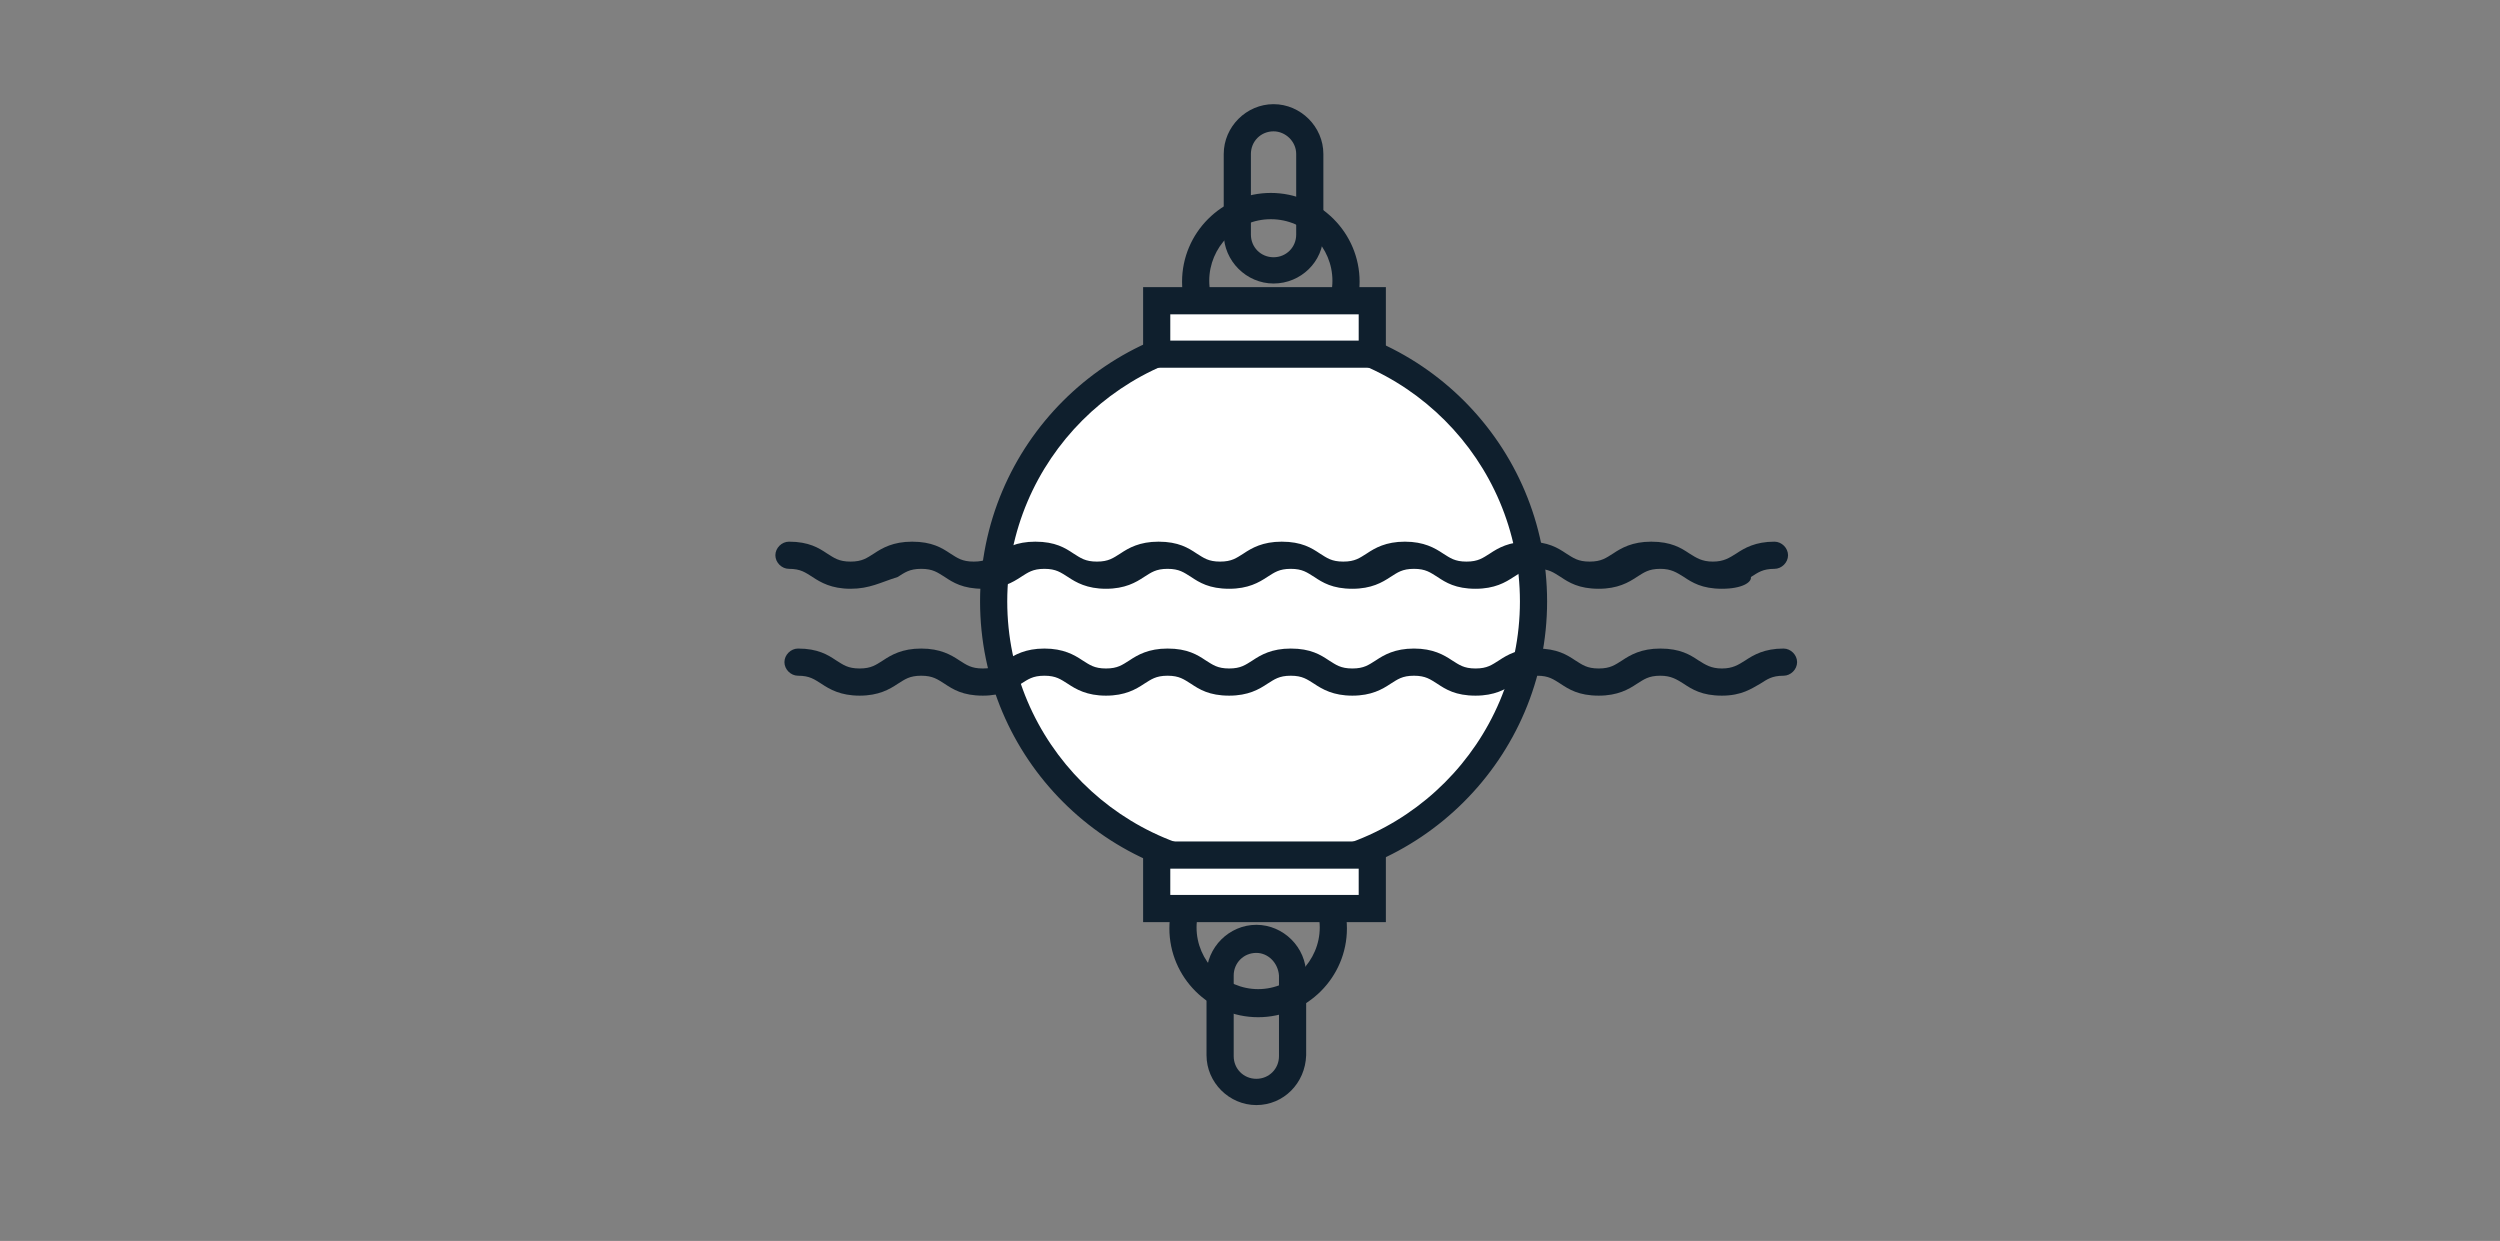 <svg xmlns="http://www.w3.org/2000/svg" xmlns:xlink="http://www.w3.org/1999/xlink" viewBox="0 0 276 137"><rect x="0" y="0" width="276" height="137" fill="#808080" stroke="none"/><path fill="#0F1F2D" d="M138.9 112.3c-5.4 0-9.8-4.4-9.8-9.8s4.4-9.8 9.8-9.8 9.8 4.4 9.8 9.8-4.4 9.8-9.8 9.8zm0-16.7c-3.8 0-6.8 3.1-6.8 6.8s3.1 6.8 6.8 6.8 6.8-3.1 6.8-6.8-3-6.8-6.8-6.8z"/><path fill="#0F1F2D" d="M138.7 122c-3 0-5.5-2.5-5.5-5.5v-8.9c0-3 2.5-5.5 5.5-5.5s5.5 2.5 5.5 5.5v8.9c-.1 3.1-2.5 5.5-5.5 5.5zm0-16.8c-1.4 0-2.5 1.1-2.5 2.5v8.9c0 1.4 1.1 2.5 2.5 2.5s2.5-1.1 2.5-2.5v-8.9c-.1-1.4-1.2-2.5-2.5-2.5zM140.3 40.9c-5.4 0-9.8-4.4-9.8-9.8s4.4-9.8 9.8-9.8 9.8 4.4 9.8 9.8-4.3 9.8-9.8 9.8zm0-16.7c-3.8 0-6.8 3.1-6.8 6.8s3.1 6.8 6.8 6.8 6.8-3.1 6.8-6.8-3-6.8-6.8-6.8z"/><circle fill="#FFF" cx="139.5" cy="66.4" r="29.8"/><path fill="#0F1F2D" d="M139.5 97.7c-17.3 0-31.3-14-31.3-31.3s14-31.3 31.3-31.3 31.3 14 31.3 31.3-14.1 31.3-31.3 31.3zm0-59.6c-15.6 0-28.3 12.7-28.3 28.3s12.7 28.3 28.3 28.3 28.3-12.7 28.3-28.3-12.7-28.3-28.3-28.3z"/><path fill="#FFF" d="M127.7 33.2h23.8v5.9h-23.8z"/><path fill="#0F1F2D" d="M153 40.6h-26.8v-8.9H153v8.9zm-23.8-3H150v-2.9h-20.8v2.9zM140.6 31.3c-3 0-5.5-2.5-5.5-5.5V17c0-3 2.5-5.5 5.5-5.5s5.5 2.5 5.5 5.5v8.9c0 3-2.5 5.4-5.5 5.4zm0-16.8c-1.4 0-2.5 1.1-2.5 2.5v8.9c0 1.4 1.1 2.5 2.5 2.5s2.5-1.1 2.5-2.5V17c0-1.4-1.2-2.5-2.5-2.5z"/><path fill="#FFF" d="M127.7 94.4h23.8v5.9h-23.8z"/><path fill="#0F1F2D" d="M153 101.8h-26.8v-8.9H153v8.9zm-23.8-3H150v-2.9h-20.8v2.9zM190.1 65c-2.2 0-3.3-.7-4.2-1.3-.8-.5-1.4-.9-2.6-.9-1.3 0-1.8.4-2.6.9-.9.6-2.1 1.3-4.2 1.3-2.2 0-3.3-.7-4.2-1.3-.8-.5-1.3-.9-2.6-.9s-1.8.4-2.6.9c-.9.6-2.1 1.3-4.2 1.3-2.2 0-3.3-.7-4.2-1.3-.8-.5-1.3-.9-2.6-.9s-1.8.4-2.6.9c-.9.6-2.1 1.3-4.2 1.3-2.2 0-3.3-.7-4.2-1.3-.8-.5-1.3-.9-2.6-.9s-1.8.4-2.6.9c-.9.6-2.1 1.3-4.2 1.3-2.2 0-3.3-.7-4.2-1.3-.8-.5-1.3-.9-2.6-.9s-1.8.4-2.6.9c-.9.6-2.1 1.3-4.2 1.3s-3.3-.7-4.2-1.3c-.8-.5-1.3-.9-2.6-.9s-1.8.4-2.6.9c-.9.6-2.1 1.3-4.2 1.3-2.2 0-3.3-.7-4.2-1.3-.8-.5-1.3-.9-2.6-.9s-1.8.4-2.6.9c-1.9.6-3.1 1.3-5.2 1.3s-3.3-.7-4.2-1.3c-.8-.5-1.3-.9-2.6-.9-.8 0-1.5-.7-1.5-1.5s.7-1.5 1.5-1.5c2.2 0 3.3.7 4.2 1.3.8.5 1.3.9 2.6.9s1.8-.4 2.6-.9c.9-.6 2.1-1.3 4.2-1.3 2.2 0 3.3.7 4.2 1.3.8.5 1.3.9 2.6.9s1.8-.4 2.6-.9c.9-.6 2.1-1.3 4.2-1.3 2.2 0 3.3.7 4.2 1.3.8.5 1.3.9 2.6.9s1.8-.4 2.6-.9c.9-.6 2.1-1.3 4.2-1.3 2.2 0 3.3.7 4.2 1.3.8.5 1.3.9 2.6.9s1.8-.4 2.6-.9c.9-.6 2.1-1.3 4.2-1.3 2.2 0 3.3.7 4.2 1.3.8.5 1.3.9 2.6.9s1.8-.4 2.6-.9c.9-.6 2.1-1.3 4.2-1.3s3.3.7 4.2 1.3c.8.5 1.3.9 2.6.9s1.8-.4 2.6-.9c.9-.6 2.1-1.3 4.2-1.3 2.2 0 3.3.7 4.2 1.3.8.5 1.3.9 2.6.9s1.8-.4 2.6-.9c.9-.6 2.1-1.3 4.2-1.3 2.2 0 3.3.7 4.2 1.3.8.5 1.4.9 2.6.9s1.8-.4 2.6-.9c.9-.6 2.1-1.3 4.2-1.3.8 0 1.5.7 1.5 1.5s-.7 1.5-1.5 1.5c-1.3 0-1.8.4-2.6.9.1.6-1 1.3-3.2 1.3zM190.1 76.8c-2.2 0-3.3-.7-4.2-1.3-.8-.5-1.4-.9-2.6-.9-1.3 0-1.8.4-2.6.9-.9.6-2.1 1.3-4.2 1.3-2.2 0-3.3-.7-4.2-1.3-.8-.5-1.3-.9-2.6-.9s-1.8.4-2.6.9c-.9.6-2.1 1.3-4.2 1.3-2.2 0-3.3-.7-4.2-1.3-.8-.5-1.3-.9-2.6-.9s-1.8.4-2.6.9c-.9.6-2.1 1.3-4.2 1.3s-3.3-.7-4.2-1.3c-.8-.5-1.3-.9-2.6-.9s-1.8.4-2.6.9c-.9.6-2.1 1.3-4.2 1.3-2.2 0-3.3-.7-4.2-1.3-.8-.5-1.3-.9-2.6-.9s-1.8.4-2.6.9c-.9.6-2.1 1.3-4.2 1.3s-3.3-.7-4.2-1.3c-.8-.5-1.3-.9-2.6-.9s-1.8.4-2.6.9c-.9.6-2.1 1.3-4.2 1.3-2.2 0-3.3-.7-4.2-1.3-.8-.5-1.3-.9-2.6-.9s-1.8.4-2.6.9c-.9.6-2.1 1.3-4.2 1.3s-3.3-.7-4.2-1.3c-.8-.5-1.3-.9-2.6-.9-.8 0-1.5-.7-1.5-1.5s.7-1.5 1.5-1.5c2.2 0 3.3.7 4.2 1.3.8.5 1.3.9 2.6.9s1.8-.4 2.6-.9c.9-.6 2.1-1.3 4.2-1.3s3.3.7 4.2 1.3c.8.5 1.3.9 2.6.9s1.8-.4 2.6-.9c.9-.6 2.1-1.3 4.2-1.3s3.3.7 4.2 1.3c.8.5 1.3.9 2.6.9s1.8-.4 2.6-.9c.9-.6 2.1-1.3 4.2-1.3 2.2 0 3.3.7 4.2 1.3.8.5 1.3.9 2.6.9s1.8-.4 2.6-.9c.9-.6 2.1-1.3 4.2-1.3 2.2 0 3.3.7 4.2 1.3.8.5 1.3.9 2.6.9s1.8-.4 2.6-.9c.9-.6 2.1-1.3 4.2-1.3s3.3.7 4.2 1.3c.8.5 1.3.9 2.6.9s1.8-.4 2.6-.9c.9-.6 2.1-1.3 4.2-1.3 2.2 0 3.3.7 4.2 1.3.8.5 1.3.9 2.6.9s1.8-.4 2.6-.9c.9-.6 2.1-1.3 4.2-1.3 2.2 0 3.3.7 4.2 1.3.8.5 1.4.9 2.6.9s1.8-.4 2.6-.9c.9-.6 2.1-1.3 4.2-1.3.8 0 1.5.7 1.5 1.5s-.7 1.5-1.5 1.5c-1.3 0-1.8.4-2.6.9-.9.5-2 1.3-4.2 1.3z"/><defs><path id="a" d="M83.4 351.1h-1.5v84h108v-84H83.4zm0 3h105l-1.5-1.5v81l1.5-1.5h-105l1.5 1.5v-81l-1.5 1.5zm-21.5-23h148v124h-148v-124z"/></defs><clipPath id="b"><use xlink:href="#a" overflow="visible"/></clipPath><g clip-path="url(#b)"><defs><path id="c" d="M83.4 352.6h105v81h-105z"/></defs><clipPath id="d"><use xlink:href="#c" overflow="visible"/></clipPath><g clip-path="url(#d)"><defs><path id="e" d="M-797.6-146.4h1121v1030h-1121z"/></defs></g></g><defs><path id="f" d="M83.4 352.6h105v81h-105z"/></defs><clipPath id="g"><use xlink:href="#f" overflow="visible"/></clipPath><g clip-path="url(#g)"><defs><path id="h" d="M-797.6-146.4h1121v1030h-1121z"/></defs></g><defs><path id="i" d="M77.4 368.1h-2.2l.9-2.1 9.1-22 .4-.9h100.9l.4.9 9.1 22 .9 2.1H77.4zm0-3h117l-1.4 2.1-9.1-22 1.4.9H86.5l1.4-.9-9.1 22-1.4-2.1zm-22.3 23h161.5v-65H55.1v65z"/></defs><clipPath id="j"><use xlink:href="#i" overflow="visible"/></clipPath><g clip-path="url(#j)"><defs><path id="k" d="M77.4 366.6h117l-9.1-22H86.5z"/></defs><clipPath id="l"><use xlink:href="#k" overflow="visible"/></clipPath><g clip-path="url(#l)"><defs><path id="m" d="M-797.6-146.4h1121v1030h-1121z"/></defs></g></g><defs><path id="n" d="M77.4 366.6h117l-9.1-22H86.5z"/></defs><clipPath id="o"><use xlink:href="#n" overflow="visible"/></clipPath><g clip-path="url(#o)"><defs><path id="p" d="M-797.6-146.4h1121v1030h-1121z"/></defs></g><defs><path id="q" d="M162.4 335.1h-1.5v19h15v-19h-13.5zm0 3h12l-1.5-1.5v16l1.5-1.5h-12l1.5 1.5v-16l-1.5 1.5zm-21.5-23h55v59h-55v-59z"/></defs><clipPath id="r"><use xlink:href="#q" overflow="visible"/></clipPath><g clip-path="url(#r)"><defs><path id="s" d="M162.4 336.6h12v16h-12z"/></defs><clipPath id="t"><use xlink:href="#s" overflow="visible"/></clipPath><g clip-path="url(#t)"><defs><path id="u" d="M-797.6-146.4h1121v1030h-1121z"/></defs></g></g><defs><path id="v" d="M162.4 336.6h12v16h-12z"/></defs><clipPath id="w"><use xlink:href="#v" overflow="visible"/></clipPath><g clip-path="url(#w)"><defs><path id="x" d="M-797.6-146.4h1121v1030h-1121z"/></defs></g><defs><path id="y" d="M96.4 401.1h-1.5v34h24v-34H96.4zm0 3h21l-1.5-1.5v31l1.5-1.5h-21l1.5 1.5v-31l-1.5 1.5zm-21.5-23h64v74h-64v-74z"/></defs><clipPath id="z"><use xlink:href="#y" overflow="visible"/></clipPath><g clip-path="url(#z)"><defs><path id="A" d="M96.4 402.6h21v31h-21z"/></defs><clipPath id="B"><use xlink:href="#A" overflow="visible"/></clipPath><g clip-path="url(#B)"><defs><path id="C" d="M-797.6-146.4h1121v1030h-1121z"/></defs></g></g><defs><path id="D" d="M96.4 402.6h21v31h-21z"/></defs><clipPath id="E"><use xlink:href="#D" overflow="visible"/></clipPath><g clip-path="url(#E)"><defs><path id="F" d="M-797.6-146.4h1121v1030h-1121z"/></defs></g><defs><path id="G" d="M97.4 373.1h-1.5v22h22v-22H97.4zm0 3h19l-1.5-1.5v19l1.5-1.5h-19l1.5 1.5v-19l-1.5 1.5zm-21.5-23h62v62h-62v-62z"/></defs><clipPath id="H"><use xlink:href="#G" overflow="visible"/></clipPath><g clip-path="url(#H)"><defs><path id="I" d="M97.4 374.6h19v19h-19z"/></defs><clipPath id="J"><use xlink:href="#I" overflow="visible"/></clipPath><g clip-path="url(#J)"><defs><path id="K" d="M-797.6-146.4h1121v1030h-1121z"/></defs></g></g><defs><path id="L" d="M97.4 374.6h19v19h-19z"/></defs><clipPath id="M"><use xlink:href="#L" overflow="visible"/></clipPath><g clip-path="url(#M)"><defs><path id="N" d="M-797.6-146.4h1121v1030h-1121z"/></defs></g><defs><path id="O" d="M102.4 378.1h-1.5v12h12v-12h-10.5zm0 3h9l-1.5-1.5v9l1.5-1.5h-9l1.5 1.5v-9l-1.5 1.5zm-21.5-23h52v52h-52v-52z"/></defs><clipPath id="P"><use xlink:href="#O" overflow="visible"/></clipPath><g clip-path="url(#P)"><defs><path id="Q" d="M102.4 379.6h9v9h-9z"/></defs><clipPath id="R"><use xlink:href="#Q" overflow="visible"/></clipPath><g clip-path="url(#R)"><defs><path id="S" d="M-797.6-146.4h1121v1030h-1121z"/></defs></g></g><defs><path id="T" d="M102.4 379.6h9v9h-9z"/></defs><clipPath id="U"><use xlink:href="#T" overflow="visible"/></clipPath><g clip-path="url(#U)"><defs><path id="V" d="M-797.6-146.4h1121v1030h-1121z"/></defs></g><defs><path id="W" d="M127.4 373.1h-1.5v22h22v-22h-20.5zm0 3h19l-1.5-1.5v19l1.5-1.5h-19l1.5 1.5v-19l-1.5 1.5zm-21.5-23h62v62h-62v-62z"/></defs><clipPath id="X"><use xlink:href="#W" overflow="visible"/></clipPath><g clip-path="url(#X)"><defs><path id="Y" d="M127.4 374.6h19v19h-19z"/></defs><clipPath id="Z"><use xlink:href="#Y" overflow="visible"/></clipPath><g clip-path="url(#Z)"><defs><path id="aa" d="M-797.6-146.4h1121v1030h-1121z"/></defs></g></g><defs><path id="ab" d="M127.4 374.6h19v19h-19z"/></defs><clipPath id="ac"><use xlink:href="#ab" overflow="visible"/></clipPath><g clip-path="url(#ac)"><defs><path id="ad" d="M-797.6-146.4h1121v1030h-1121z"/></defs></g><defs><path id="ae" d="M156.4 373.1h-1.5v22h22v-22h-20.5zm0 3h19l-1.5-1.5v19l1.5-1.5h-19l1.5 1.5v-19l-1.5 1.5zm-21.5-23h62v62h-62v-62z"/></defs><clipPath id="af"><use xlink:href="#ae" overflow="visible"/></clipPath><g clip-path="url(#af)"><defs><path id="ag" d="M156.4 374.6h19v19h-19z"/></defs><clipPath id="ah"><use xlink:href="#ag" overflow="visible"/></clipPath><g clip-path="url(#ah)"><defs><path id="ai" d="M-797.6-146.4h1121v1030h-1121z"/></defs></g></g><defs><path id="aj" d="M156.4 374.6h19v19h-19z"/></defs><clipPath id="ak"><use xlink:href="#aj" overflow="visible"/></clipPath><g clip-path="url(#ak)"><defs><path id="al" d="M-797.6-146.4h1121v1030h-1121z"/></defs></g><defs><path id="am" d="M127.4 401.1h-1.5v22h22v-22h-20.5zm0 3h19l-1.5-1.5v19l1.5-1.5h-19l1.5 1.5v-19l-1.5 1.5zm-21.5-23h62v62h-62v-62z"/></defs><clipPath id="an"><use xlink:href="#am" overflow="visible"/></clipPath><g clip-path="url(#an)"><defs><path id="ao" d="M127.4 402.6h19v19h-19z"/></defs><clipPath id="ap"><use xlink:href="#ao" overflow="visible"/></clipPath><g clip-path="url(#ap)"><defs><path id="aq" d="M-797.6-146.4h1121v1030h-1121z"/></defs></g></g><defs><path id="ar" d="M127.4 402.6h19v19h-19z"/></defs><clipPath id="as"><use xlink:href="#ar" overflow="visible"/></clipPath><g clip-path="url(#as)"><defs><path id="at" d="M-797.6-146.4h1121v1030h-1121z"/></defs></g><g><defs><path id="au" d="M156.4 401.1h-1.5v22h22v-22h-20.5zm0 3h19l-1.5-1.5v19l1.5-1.5h-19l1.5 1.5v-19l-1.5 1.5zm-21.5-23h62v62h-62v-62z"/></defs><clipPath id="av"><use xlink:href="#au" overflow="visible"/></clipPath><g clip-path="url(#av)"><defs><path id="aw" d="M156.4 402.6h19v19h-19z"/></defs><clipPath id="ax"><use xlink:href="#aw" overflow="visible"/></clipPath><g clip-path="url(#ax)"><defs><path id="ay" d="M-797.6-146.4h1121v1030h-1121z"/></defs></g></g></g><g><defs><path id="az" d="M156.4 402.6h19v19h-19z"/></defs><clipPath id="aA"><use xlink:href="#az" overflow="visible"/></clipPath><g clip-path="url(#aA)"><defs><path id="aB" d="M-797.6-146.4h1121v1030h-1121z"/></defs></g></g><g><defs><path id="aC" d="M132.4 378.1h-1.5v12h12v-12h-10.5zm0 3h9l-1.5-1.5v9l1.5-1.5h-9l1.5 1.5v-9l-1.5 1.5zm-21.5-23h52v52h-52v-52z"/></defs><clipPath id="aD"><use xlink:href="#aC" overflow="visible"/></clipPath><g clip-path="url(#aD)"><defs><path id="aE" d="M132.4 379.6h9v9h-9z"/></defs><clipPath id="aF"><use xlink:href="#aE" overflow="visible"/></clipPath><g clip-path="url(#aF)"><defs><path id="aG" d="M-797.6-146.4h1121v1030h-1121z"/></defs></g></g></g><g><defs><path id="aH" d="M132.4 379.6h9v9h-9z"/></defs><clipPath id="aI"><use xlink:href="#aH" overflow="visible"/></clipPath><g clip-path="url(#aI)"><defs><path id="aJ" d="M-797.6-146.4h1121v1030h-1121z"/></defs></g></g><g><defs><path id="aK" d="M161.4 378.1h-1.5v12h12v-12h-10.5zm0 3h9l-1.5-1.5v9l1.5-1.5h-9l1.5 1.5v-9l-1.5 1.5zm-21.5-23h52v52h-52v-52z"/></defs><clipPath id="aL"><use xlink:href="#aK" overflow="visible"/></clipPath><g clip-path="url(#aL)"><defs><path id="aM" d="M161.4 379.6h9v9h-9z"/></defs><clipPath id="aN"><use xlink:href="#aM" overflow="visible"/></clipPath><g clip-path="url(#aN)"><defs><path id="aO" d="M-797.6-146.4h1121v1030h-1121z"/></defs></g></g></g><g><defs><path id="aP" d="M161.4 379.6h9v9h-9z"/></defs><clipPath id="aQ"><use xlink:href="#aP" overflow="visible"/></clipPath><g clip-path="url(#aQ)"><defs><path id="aR" d="M-797.6-146.4h1121v1030h-1121z"/></defs></g></g><g><defs><path id="aS" d="M132.4 406.1h-1.5v12h12v-12h-10.5zm0 3h9l-1.5-1.5v9l1.5-1.5h-9l1.5 1.5v-9l-1.5 1.5zm-21.5-23h52v52h-52v-52z"/></defs><clipPath id="aT"><use xlink:href="#aS" overflow="visible"/></clipPath><g clip-path="url(#aT)"><defs><path id="aU" d="M132.4 407.6h9v9h-9z"/></defs><clipPath id="aV"><use xlink:href="#aU" overflow="visible"/></clipPath><g clip-path="url(#aV)"><defs><path id="aW" d="M-797.6-146.4h1121v1030h-1121z"/></defs></g></g></g><g><defs><path id="aX" d="M132.4 407.6h9v9h-9z"/></defs><clipPath id="aY"><use xlink:href="#aX" overflow="visible"/></clipPath><g clip-path="url(#aY)"><defs><path id="aZ" d="M-797.6-146.4h1121v1030h-1121z"/></defs></g></g><g><defs><path id="ba" d="M161.4 406.1h-1.5v12h12v-12h-10.5zm0 3h9l-1.5-1.5v9l1.5-1.5h-9l1.5 1.5v-9l-1.5 1.5zm-21.5-23h52v52h-52v-52z"/></defs><clipPath id="bb"><use xlink:href="#ba" overflow="visible"/></clipPath><g clip-path="url(#bb)"><defs><path id="bc" d="M161.4 407.6h9v9h-9z"/></defs><clipPath id="bd"><use xlink:href="#bc" overflow="visible"/></clipPath><g clip-path="url(#bd)"><defs><path id="be" d="M-797.6-146.4h1121v1030h-1121z"/></defs></g></g></g><g><defs><path id="bf" d="M161.4 407.6h9v9h-9z"/></defs><clipPath id="bg"><use xlink:href="#bf" overflow="visible"/></clipPath><g clip-path="url(#bg)"><defs><path id="bh" d="M-797.6-146.4h1121v1030h-1121z"/></defs></g></g><g><defs><circle id="bi" cx="-195.7" cy="376" r="15.7"/></defs><defs><path id="bj" d="M-195.7 393.3c-9.5 0-17.2-7.7-17.2-17.2s7.7-17.2 17.2-17.2 17.2 7.7 17.2 17.2c.1 9.4-7.7 17.2-17.2 17.2zm0-31.5c-7.9 0-14.2 6.4-14.2 14.2 0 7.9 6.4 14.2 14.2 14.2s14.2-6.4 14.2-14.2c.1-7.8-6.3-14.2-14.2-14.2z"/></defs><use xlink:href="#bi" overflow="visible" fill-rule="evenodd" clip-rule="evenodd" fill="#FFF"/><use xlink:href="#bj" overflow="visible" fill="#0F1F2D"/><clipPath id="bk"><use xlink:href="#bi" overflow="visible"/></clipPath><clipPath id="bl" clip-path="url(#bk)"><use xlink:href="#bj" overflow="visible"/></clipPath><g clip-path="url(#bl)"><defs><path id="bm" d="M-258.8 109.7h405.6v372.7h-405.6z"/></defs><defs><path id="bn" d="M148.3 483.9h-408.6V108.2h408.6v375.7zm-405.6-3h402.6V111.2h-402.6v369.7z"/></defs><use xlink:href="#bm" overflow="visible" fill="#FFF"/><use xlink:href="#bn" overflow="visible" fill="#0F1F2D"/><clipPath id="bo"><use xlink:href="#bm" overflow="visible"/></clipPath></g></g><g><defs><path id="bp" d="M683.4 34.1h-1.5v84h108v-84H683.4zm0 3h105l-1.5-1.5v81l1.5-1.5h-105l1.5 1.5v-81l-1.5 1.5zm-21.5-23h148v124h-148v-124z"/></defs><clipPath id="bq"><use xlink:href="#bp" overflow="visible"/></clipPath><g clip-path="url(#bq)"><defs><path id="br" d="M683.4 35.6h105v81h-105z"/></defs><clipPath id="bs"><use xlink:href="#br" overflow="visible"/></clipPath><g clip-path="url(#bs)"><defs><path id="bt" d="M-197.6-463.4h1121v1030h-1121z"/></defs></g></g></g><g><defs><path id="bu" d="M683.4 35.6h105v81h-105z"/></defs><clipPath id="bv"><use xlink:href="#bu" overflow="visible"/></clipPath><g clip-path="url(#bv)"><defs><path id="bw" d="M-197.6-463.4h1121v1030h-1121z"/></defs></g></g><g><defs><path id="bx" d="M677.4 51.1h-2.2l.9-2.1 9.1-22 .4-.9h100.9l.4.9 9.1 22 .9 2.1H677.4zm0-3h117l-1.4 2.1-9.1-22 1.4.9h-98.9l1.4-.9-9.1 22-1.3-2.1zm-22.3 23h161.5v-65H655.1v65z"/></defs><clipPath id="by"><use xlink:href="#bx" overflow="visible"/></clipPath><g clip-path="url(#by)"><defs><path id="bz" d="M677.4 49.6h117l-9.1-22h-98.8z"/></defs><clipPath id="bA"><use xlink:href="#bz" overflow="visible"/></clipPath><g clip-path="url(#bA)"><defs><path id="bB" d="M-197.6-463.4h1121v1030h-1121z"/></defs></g></g></g><g><defs><path id="bC" d="M677.4 49.6h117l-9.1-22h-98.8z"/></defs><clipPath id="bD"><use xlink:href="#bC" overflow="visible"/></clipPath><g clip-path="url(#bD)"><defs><path id="bE" d="M-197.6-463.4h1121v1030h-1121z"/></defs></g></g><g><defs><path id="bF" d="M762.4 18.1h-1.5v19h15v-19h-13.5zm0 3h12l-1.5-1.5v16l1.5-1.5h-12l1.5 1.5v-16l-1.5 1.5zm-21.5-23h55v59h-55v-59z"/></defs><clipPath id="bG"><use xlink:href="#bF" overflow="visible"/></clipPath><g clip-path="url(#bG)"><defs><path id="bH" d="M762.4 19.6h12v16h-12z"/></defs><clipPath id="bI"><use xlink:href="#bH" overflow="visible"/></clipPath><g clip-path="url(#bI)"><defs><path id="bJ" d="M-197.6-463.4h1121v1030h-1121z"/></defs></g></g></g><g><defs><path id="bK" d="M762.4 19.6h12v16h-12z"/></defs><clipPath id="bL"><use xlink:href="#bK" overflow="visible"/></clipPath><g clip-path="url(#bL)"><defs><path id="bM" d="M-197.6-463.4h1121v1030h-1121z"/></defs></g></g><g><defs><path id="bN" d="M696.4 84.1h-1.5v34h24v-34h-22.5zm0 3h21l-1.5-1.5v31l1.5-1.5h-21l1.5 1.5v-31l-1.5 1.5zm-21.5-23h64v74h-64v-74z"/></defs><clipPath id="bO"><use xlink:href="#bN" overflow="visible"/></clipPath><g clip-path="url(#bO)"><defs><path id="bP" d="M696.4 85.6h21v31h-21z"/></defs><clipPath id="bQ"><use xlink:href="#bP" overflow="visible"/></clipPath><g clip-path="url(#bQ)"><defs><path id="bR" d="M-197.6-463.4h1121v1030h-1121z"/></defs></g></g></g><g><defs><path id="bS" d="M696.4 85.6h21v31h-21z"/></defs><clipPath id="bT"><use xlink:href="#bS" overflow="visible"/></clipPath><g clip-path="url(#bT)"><defs><path id="bU" d="M-197.6-463.4h1121v1030h-1121z"/></defs></g></g><g><defs><path id="bV" d="M697.4 56.1h-1.5v22h22v-22h-20.5zm0 3h19l-1.5-1.5v19l1.5-1.5h-19l1.5 1.5v-19l-1.5 1.5zm-21.5-23h62v62h-62v-62z"/></defs><clipPath id="bW"><use xlink:href="#bV" overflow="visible"/></clipPath><g clip-path="url(#bW)"><defs><path id="bX" d="M697.4 57.6h19v19h-19z"/></defs><clipPath id="bY"><use xlink:href="#bX" overflow="visible"/></clipPath><g clip-path="url(#bY)"><defs><path id="bZ" d="M-197.6-463.4h1121v1030h-1121z"/></defs></g></g></g><g><defs><path id="ca" d="M697.4 57.6h19v19h-19z"/></defs><clipPath id="cb"><use xlink:href="#ca" overflow="visible"/></clipPath><g clip-path="url(#cb)"><defs><path id="cc" d="M-197.6-463.4h1121v1030h-1121z"/></defs></g></g><g><defs><path id="cd" d="M702.4 61.1h-1.5v12h12v-12h-10.5zm0 3h9l-1.5-1.5v9l1.5-1.5h-9l1.5 1.5v-9l-1.5 1.5zm-21.5-23h52v52h-52v-52z"/></defs><clipPath id="ce"><use xlink:href="#cd" overflow="visible"/></clipPath><g clip-path="url(#ce)"><defs><path id="cf" d="M702.4 62.6h9v9h-9z"/></defs><clipPath id="cg"><use xlink:href="#cf" overflow="visible"/></clipPath><g clip-path="url(#cg)"><defs><path id="ch" d="M-197.6-463.4h1121v1030h-1121z"/></defs></g></g></g><g><defs><path id="ci" d="M702.4 62.6h9v9h-9z"/></defs><clipPath id="cj"><use xlink:href="#ci" overflow="visible"/></clipPath><g clip-path="url(#cj)"><defs><path id="ck" d="M-197.6-463.4h1121v1030h-1121z"/></defs></g></g><g><defs><path id="cl" d="M727.4 56.1h-1.5v22h22v-22h-20.5zm0 3h19l-1.5-1.5v19l1.5-1.5h-19l1.5 1.5v-19l-1.5 1.5zm-21.5-23h62v62h-62v-62z"/></defs><clipPath id="cm"><use xlink:href="#cl" overflow="visible"/></clipPath><g clip-path="url(#cm)"><defs><path id="cn" d="M727.4 57.6h19v19h-19z"/></defs><clipPath id="co"><use xlink:href="#cn" overflow="visible"/></clipPath><g clip-path="url(#co)"><defs><path id="cp" d="M-197.6-463.4h1121v1030h-1121z"/></defs></g></g></g><g><defs><path id="cq" d="M727.4 57.6h19v19h-19z"/></defs><clipPath id="cr"><use xlink:href="#cq" overflow="visible"/></clipPath><g clip-path="url(#cr)"><defs><path id="cs" d="M-197.6-463.4h1121v1030h-1121z"/></defs></g></g><g><defs><path id="ct" d="M756.4 56.1h-1.5v22h22v-22h-20.5zm0 3h19l-1.5-1.5v19l1.5-1.5h-19l1.5 1.5v-19l-1.5 1.5zm-21.5-23h62v62h-62v-62z"/></defs><clipPath id="cu"><use xlink:href="#ct" overflow="visible"/></clipPath><g clip-path="url(#cu)"><defs><path id="cv" d="M756.4 57.6h19v19h-19z"/></defs><clipPath id="cw"><use xlink:href="#cv" overflow="visible"/></clipPath><g clip-path="url(#cw)"><defs><path id="cx" d="M-197.6-463.4h1121v1030h-1121z"/></defs></g></g></g><g><defs><path id="cy" d="M756.4 57.6h19v19h-19z"/></defs><clipPath id="cz"><use xlink:href="#cy" overflow="visible"/></clipPath><g clip-path="url(#cz)"><defs><path id="cA" d="M-197.6-463.4h1121v1030h-1121z"/></defs></g></g><g><defs><path id="cB" d="M727.4 84.1h-1.5v22h22v-22h-20.5zm0 3h19l-1.5-1.5v19l1.5-1.5h-19l1.5 1.5v-19l-1.5 1.5zm-21.5-23h62v62h-62v-62z"/></defs><clipPath id="cC"><use xlink:href="#cB" overflow="visible"/></clipPath><g clip-path="url(#cC)"><defs><path id="cD" d="M727.4 85.6h19v19h-19z"/></defs><clipPath id="cE"><use xlink:href="#cD" overflow="visible"/></clipPath><g clip-path="url(#cE)"><defs><path id="cF" d="M-197.6-463.4h1121v1030h-1121z"/></defs></g></g></g><g><defs><path id="cG" d="M727.4 85.6h19v19h-19z"/></defs><clipPath id="cH"><use xlink:href="#cG" overflow="visible"/></clipPath><g clip-path="url(#cH)"><defs><path id="cI" d="M-197.6-463.4h1121v1030h-1121z"/></defs></g></g><g><defs><path id="cJ" d="M756.4 84.1h-1.5v22h22v-22h-20.5zm0 3h19l-1.5-1.5v19l1.5-1.5h-19l1.5 1.5v-19l-1.5 1.5zm-21.5-23h62v62h-62v-62z"/></defs><clipPath id="cK"><use xlink:href="#cJ" overflow="visible"/></clipPath><g clip-path="url(#cK)"><defs><path id="cL" d="M756.4 85.6h19v19h-19z"/></defs><clipPath id="cM"><use xlink:href="#cL" overflow="visible"/></clipPath><g clip-path="url(#cM)"><defs><path id="cN" d="M-197.6-463.4h1121v1030h-1121z"/></defs></g></g></g><g><defs><path id="cO" d="M756.4 85.6h19v19h-19z"/></defs><clipPath id="cP"><use xlink:href="#cO" overflow="visible"/></clipPath><g clip-path="url(#cP)"><defs><path id="cQ" d="M-197.6-463.4h1121v1030h-1121z"/></defs></g></g><g><defs><path id="cR" d="M732.4 61.1h-1.5v12h12v-12h-10.5zm0 3h9l-1.5-1.5v9l1.5-1.5h-9l1.5 1.5v-9l-1.5 1.5zm-21.5-23h52v52h-52v-52z"/></defs><clipPath id="cS"><use xlink:href="#cR" overflow="visible"/></clipPath><g clip-path="url(#cS)"><defs><path id="cT" d="M732.4 62.6h9v9h-9z"/></defs><clipPath id="cU"><use xlink:href="#cT" overflow="visible"/></clipPath><g clip-path="url(#cU)"><defs><path id="cV" d="M-197.6-463.4h1121v1030h-1121z"/></defs></g></g></g><g><defs><path id="cW" d="M732.4 62.6h9v9h-9z"/></defs><clipPath id="cX"><use xlink:href="#cW" overflow="visible"/></clipPath><g clip-path="url(#cX)"><defs><path id="cY" d="M-197.6-463.4h1121v1030h-1121z"/></defs></g></g><g><defs><path id="cZ" d="M761.4 61.1h-1.5v12h12v-12h-10.5zm0 3h9l-1.5-1.5v9l1.5-1.5h-9l1.5 1.5v-9l-1.5 1.5zm-21.5-23h52v52h-52v-52z"/></defs><clipPath id="da"><use xlink:href="#cZ" overflow="visible"/></clipPath><g clip-path="url(#da)"><defs><path id="db" d="M761.4 62.6h9v9h-9z"/></defs><clipPath id="dc"><use xlink:href="#db" overflow="visible"/></clipPath><g clip-path="url(#dc)"><defs><path id="dd" d="M-197.6-463.4h1121v1030h-1121z"/></defs></g></g></g><g><defs><path id="de" d="M761.4 62.6h9v9h-9z"/></defs><clipPath id="df"><use xlink:href="#de" overflow="visible"/></clipPath><g clip-path="url(#df)"><defs><path id="dg" d="M-197.6-463.4h1121v1030h-1121z"/></defs></g></g><g><defs><path id="dh" d="M732.4 89.1h-1.5v12h12v-12h-10.5zm0 3h9l-1.5-1.5v9l1.5-1.5h-9l1.5 1.5v-9l-1.5 1.5zm-21.5-23h52v52h-52v-52z"/></defs><clipPath id="di"><use xlink:href="#dh" overflow="visible"/></clipPath><g clip-path="url(#di)"><defs><path id="dj" d="M732.4 90.6h9v9h-9z"/></defs><clipPath id="dk"><use xlink:href="#dj" overflow="visible"/></clipPath><g clip-path="url(#dk)"><defs><path id="dl" d="M-197.6-463.4h1121v1030h-1121z"/></defs></g></g></g><g><defs><path id="dm" d="M732.4 90.6h9v9h-9z"/></defs><clipPath id="dn"><use xlink:href="#dm" overflow="visible"/></clipPath><g clip-path="url(#dn)"><defs><path id="do" d="M-197.6-463.4h1121v1030h-1121z"/></defs></g></g><g><defs><path id="dp" d="M761.4 89.1h-1.5v12h12v-12h-10.5zm0 3h9l-1.5-1.5v9l1.5-1.5h-9l1.5 1.5v-9l-1.5 1.5zm-21.5-23h52v52h-52v-52z"/></defs><clipPath id="dq"><use xlink:href="#dp" overflow="visible"/></clipPath><g clip-path="url(#dq)"><defs><path id="dr" d="M761.4 90.6h9v9h-9z"/></defs><clipPath id="ds"><use xlink:href="#dr" overflow="visible"/></clipPath><g clip-path="url(#ds)"><defs><path id="dt" d="M-197.6-463.4h1121v1030h-1121z"/></defs></g></g></g><g><defs><path id="du" d="M761.4 90.6h9v9h-9z"/></defs><clipPath id="dv"><use xlink:href="#du" overflow="visible"/></clipPath><g clip-path="url(#dv)"><defs><path id="dw" d="M-197.6-463.4h1121v1030h-1121z"/></defs></g></g></svg>